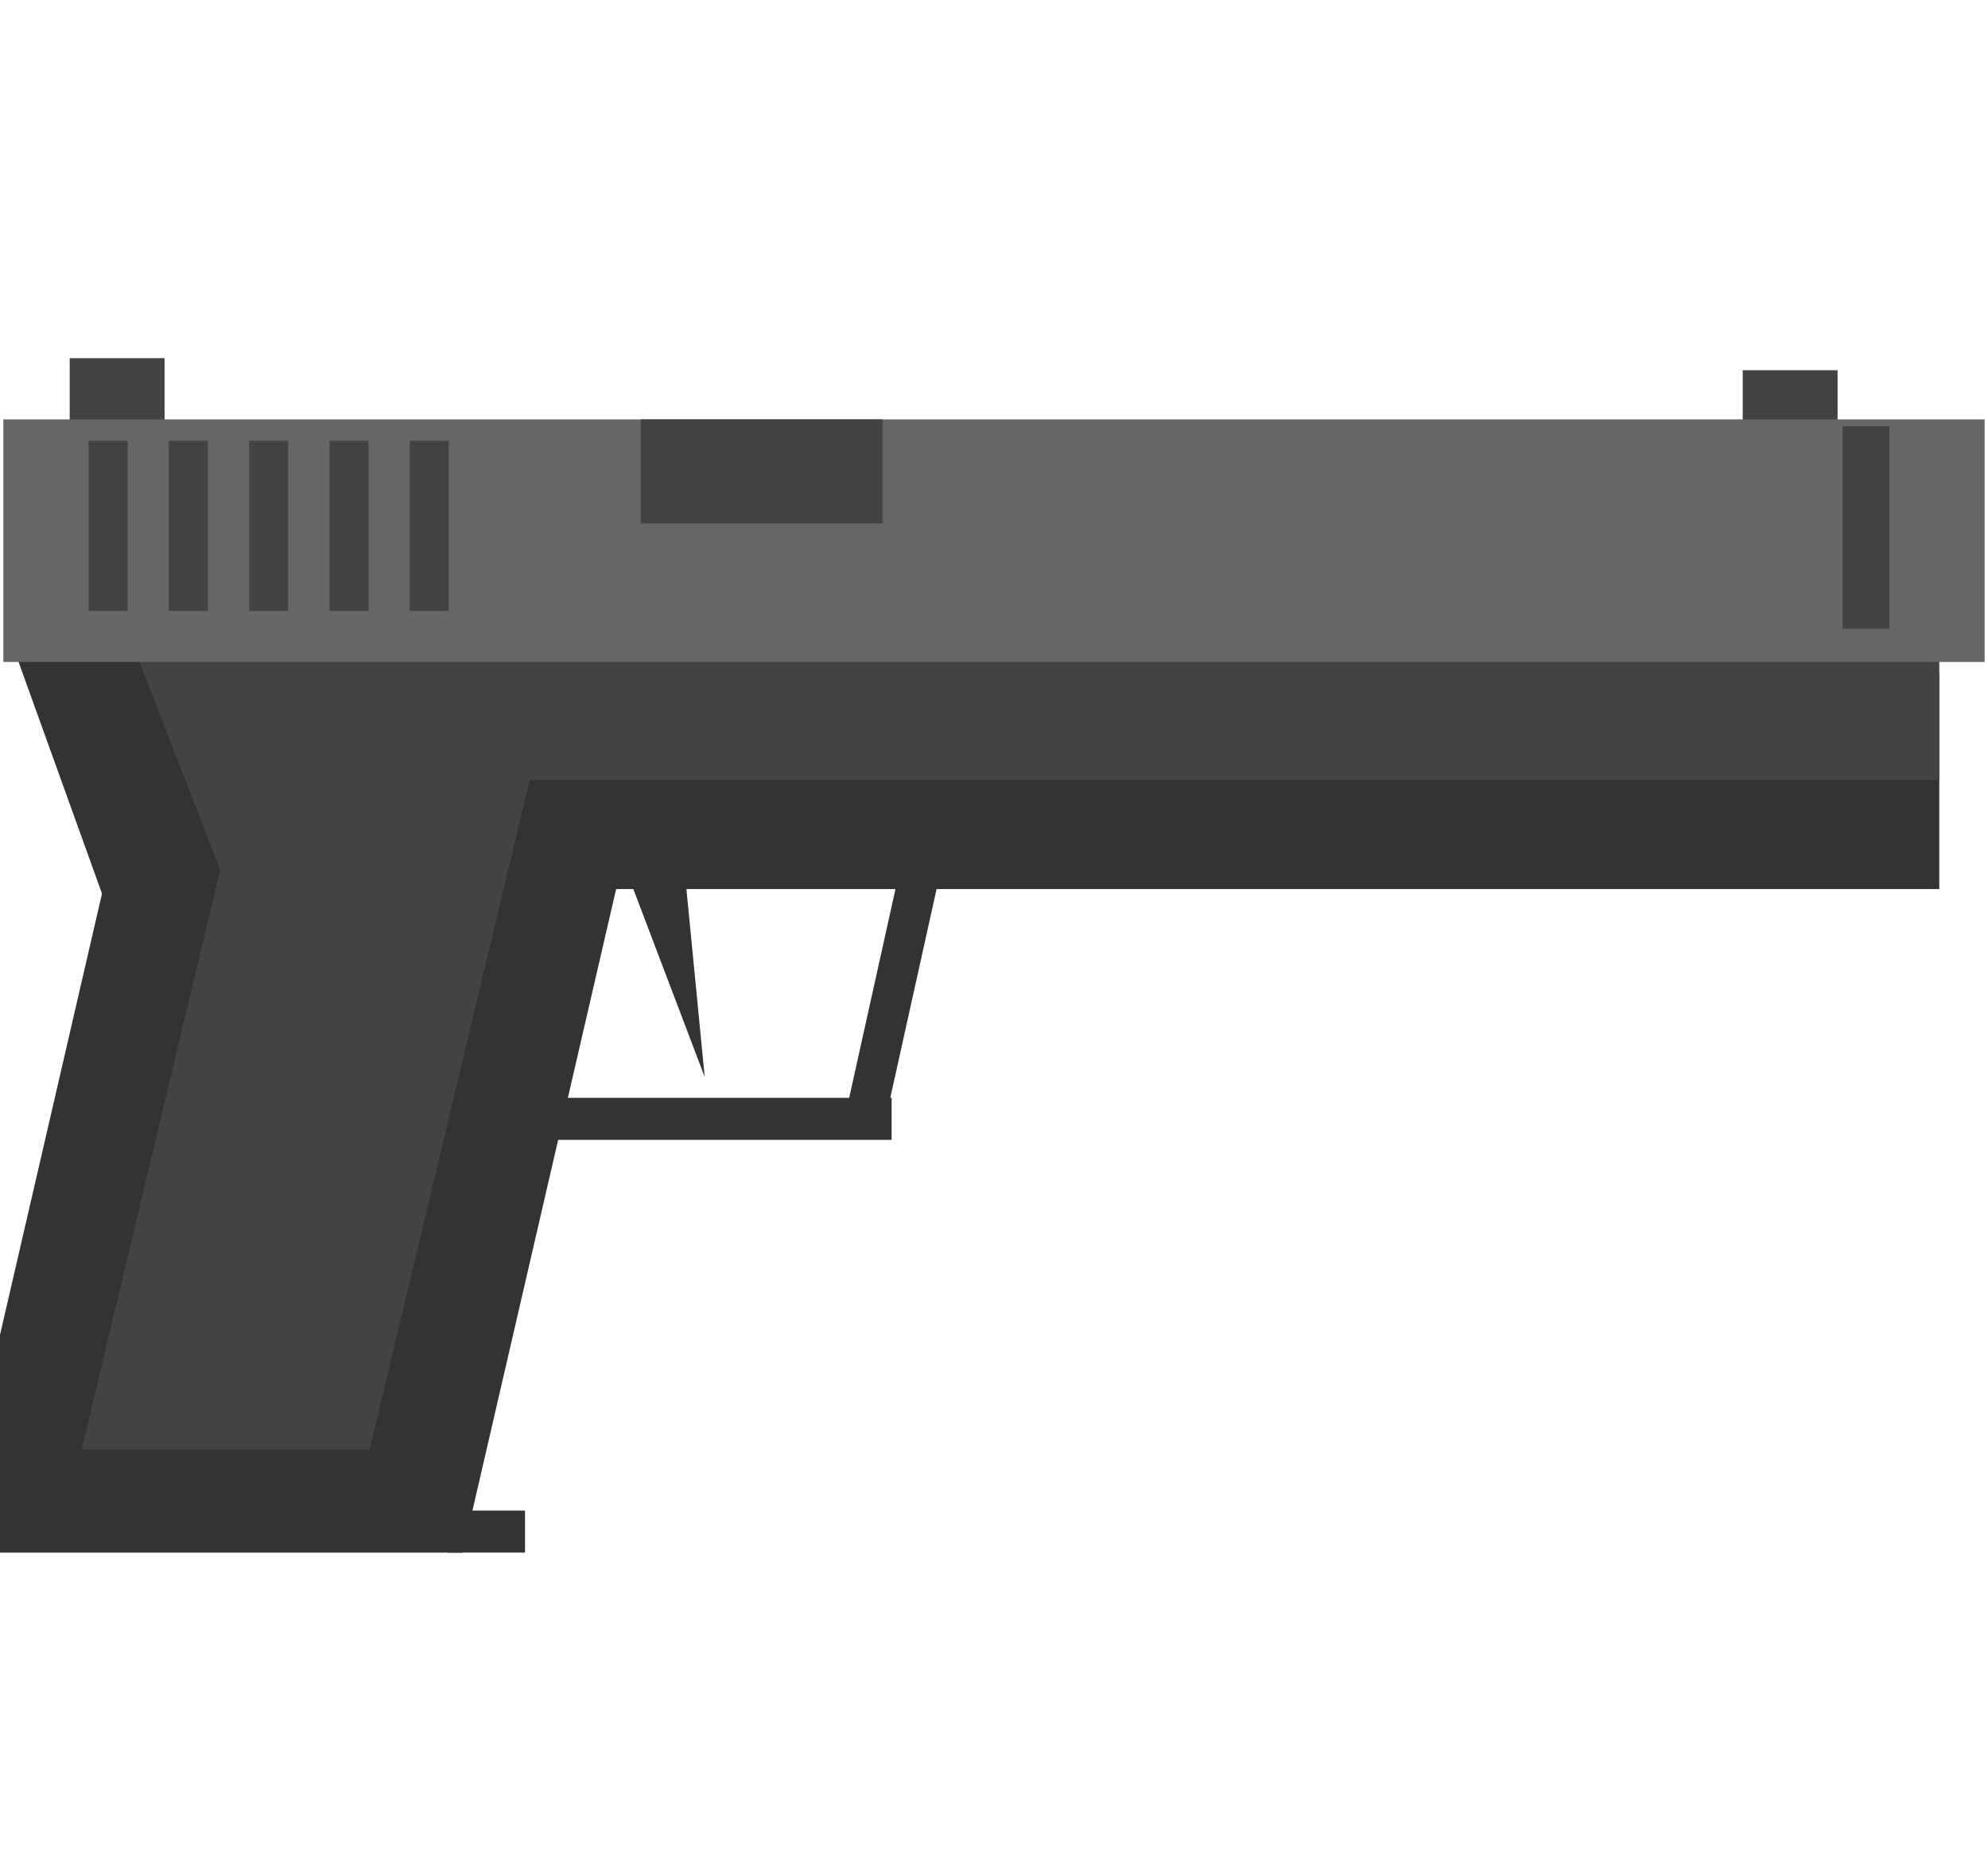 <svg version="1.1" viewBox="0.0 0.0 430.877 404.913" fill="none" stroke="none" stroke-linecap="square" stroke-miterlimit="10" xmlns:xlink="http://www.w3.org/1999/xlink" xmlns="http://www.w3.org/2000/svg"><clipPath id="p.0"><path d="m0 0l430.877 0l0 404.913l-430.877 0l0 -404.913z" clip-rule="nonzero"/></clipPath><g clip-path="url(#p.0)"><path fill="#000000" fill-opacity="0.0" d="m0 0l430.877 0l0 404.913l-430.877 0z" fill-rule="evenodd"/><path fill="#343333" d="m-10.911 336.499l52.449 -226.866l111.204 0l-52.449 226.866z" fill-rule="evenodd"/><path fill="#434343" d="m377.712 80.235l20.567 0l0 43.874l-20.567 0z" fill-rule="evenodd"/><path fill="#343333" d="m183.771 239.193l11.656 -52.567l8.911 0l-11.656 52.567z" fill-rule="evenodd"/><path fill="#343333" d="m70.76 237.938l122.488 0l0 9.102l-122.488 0z" fill-rule="evenodd"/><path fill="#343333" d="m56.885 145.849l363.433 0l0 46.835l-363.433 0z" fill-rule="evenodd"/><path fill="#343333" d="m1.711 137.029l21.546 59.843l33.856 0l-21.546 -59.843z" fill-rule="evenodd"/><path fill="#434343" d="m27.716 137.033l20.443 52.567l34.958 0l-20.443 -52.567z" fill-rule="evenodd"/><path fill="#434343" d="m56.885 137.035l363.433 0l0 32.0l-363.433 0z" fill-rule="evenodd"/><path fill="#434343" d="m15.103 77.621l20.567 0l0 43.874l-20.567 0z" fill-rule="evenodd"/><path fill="#666666" d="m8.306 97.97l338.394 0l0 32.0l-338.394 0z" fill-rule="evenodd"/><path fill="#666666" d="m0.73 90.898l429.417 0l0 52.567l-429.417 0z" fill-rule="evenodd"/><path fill="#434343" d="m19.196 95.53l8.472 0l0 36.882l-8.472 0z" fill-rule="evenodd"/><path fill="#434343" d="m36.595 95.53l8.472 0l0 36.882l-8.472 0z" fill-rule="evenodd"/><path fill="#434343" d="m53.995 95.53l8.472 0l0 36.882l-8.472 0z" fill-rule="evenodd"/><path fill="#434343" d="m71.394 95.53l8.472 0l0 36.882l-8.472 0z" fill-rule="evenodd"/><path fill="#434343" d="m88.794 95.53l8.472 0l0 36.882l-8.472 0z" fill-rule="evenodd"/><path fill="#434343" d="m399.354 92.378l10.142 0l0 43.874l-10.142 0z" fill-rule="evenodd"/><path fill="#434343" d="m17.693 314.168l39.723 -166.205l62.419 0l-39.723 166.205z" fill-rule="evenodd"/><path fill="#343333" d="m146.79 172.351l5.953 61.071l-22.74 -59.874z" fill-rule="evenodd"/><path fill="#434343" d="m138.849 90.896l52.441 0l0 22.551l-52.441 0z" fill-rule="evenodd"/><path fill="#343333" d="m97.039 327.391l16.756 0l0 9.102l-16.756 0z" fill-rule="evenodd"/></g></svg>